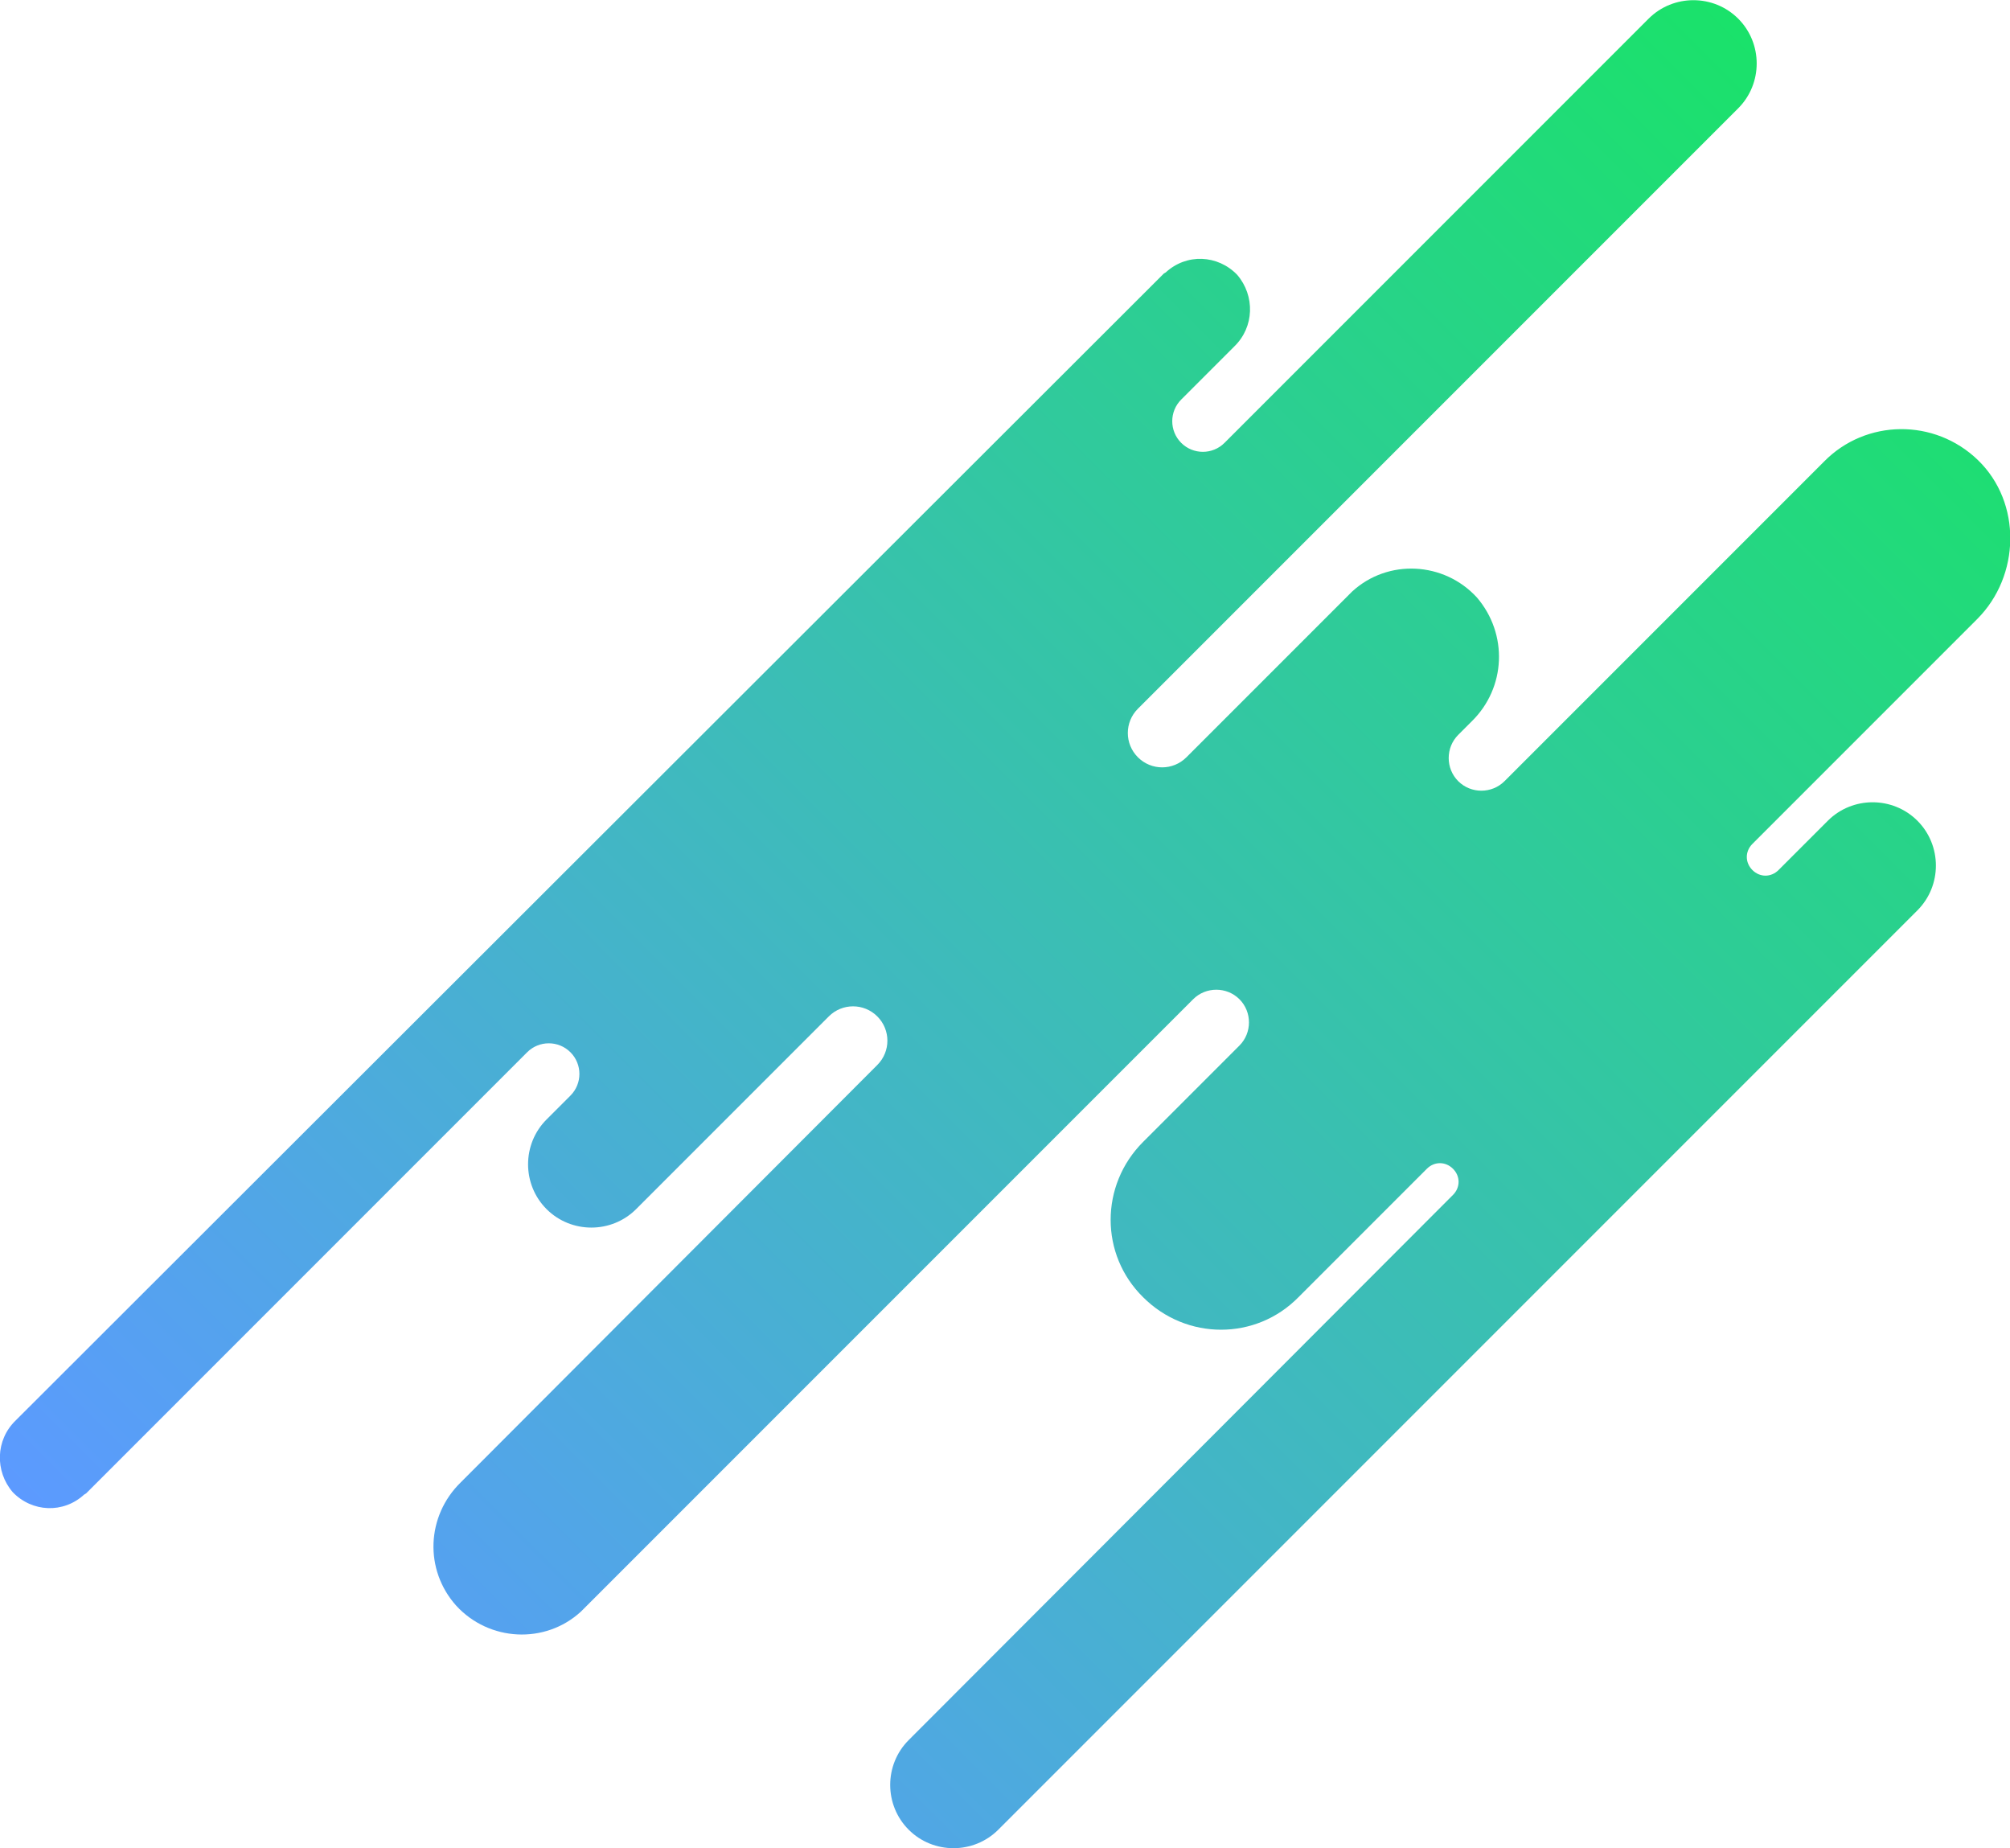 <?xml version="1.0" encoding="utf-8"?>
<!-- Generator: Adobe Illustrator 24.1.1, SVG Export Plug-In . SVG Version: 6.00 Build 0)  -->
<svg version="1.1" id="Layer_1" xmlns="http://www.w3.org/2000/svg" xmlns:xlink="http://www.w3.org/1999/xlink" x="0px" y="0px"
	 viewBox="0 0 269.2 247.5" style="enable-background:new 0 0 269.2 247.5;" xml:space="preserve">
<style type="text/css">
	.st0{fill:url(#SVGID_1_);}
</style>
<g id="Capa_2">
	<g id="BACKGROUND_1">
		
			<linearGradient id="SVGID_1_" gradientUnits="userSpaceOnUse" x1="691.17" y1="386.429" x2="905.292" y2="600.561" gradientTransform="matrix(-1 0 0 1 949 -358.75)">
			<stop  offset="0" style="stop-color:#1AE26A"/>
			<stop  offset="1" style="stop-color:#5C9AFF"/>
		</linearGradient>
		<path class="st0" d="M256.8,109.9L256.8,109.9c-3.3-3.3-8.7-3.3-12,0l-6.6,6.6c-1,1-2.5,1-3.5,0l0,0c-1-1-1-2.5,0-3.5l30.1-30.1
			c5.8-5.8,6-15.6,0.1-21.3c-5.8-5.6-15-5.5-20.6,0.2l-42.8,42.8c-1.7,1.7-4.5,1.7-6.2,0l0,0c-1.7-1.7-1.7-4.5,0-6.2l1.8-1.8
			c4.6-4.5,4.9-11.7,0.7-16.6c-4.4-4.8-11.9-5.2-16.7-0.8c-0.1,0.1-0.3,0.3-0.4,0.4l-21.8,21.8c-1.8,1.8-4.7,1.8-6.5,0l0,0
			c-1.8-1.8-1.8-4.7,0-6.5l80.4-80.4c3.3-3.3,3.3-8.7,0-12l0,0c-3.3-3.3-8.7-3.3-12,0l-56.8,56.8c-1.6,1.6-4.2,1.6-5.8,0
			c0,0,0,0,0,0l0,0c-1.6-1.6-1.6-4.2,0-5.8c0,0,0,0,0,0l7.1-7.1c2.7-2.6,2.8-6.8,0.4-9.6c-2.6-2.7-6.8-2.9-9.6-0.3
			c-0.1,0-0.1,0.1-0.2,0.1L2.1,190.2c-2.7,2.6-2.8,6.8-0.4,9.6c2.6,2.7,6.8,2.9,9.6,0.3c0.1,0,0.1-0.1,0.2-0.1l59.1-59.1
			c1.6-1.6,4.2-1.6,5.8,0c0,0,0,0,0,0l0,0c1.6,1.6,1.6,4.2,0,5.8c0,0,0,0,0,0l-3.2,3.2c-3.3,3.3-3.3,8.7,0,12l0,0
			c3.3,3.3,8.7,3.3,12,0l25.8-25.8c1.8-1.8,4.7-1.8,6.5,0l0,0c1.8,1.8,1.8,4.7,0,6.5l-55.8,55.9c-4.6,4.5-4.9,11.7-0.6,16.5
			c4.4,4.8,11.9,5.2,16.7,0.8c0.1-0.1,0.3-0.3,0.4-0.4l81.6-81.6c1.7-1.7,4.5-1.7,6.2,0l0,0c1.7,1.7,1.7,4.5,0,6.2l-12.9,12.9
			c-5.8,5.8-5.8,15.1,0,20.8l0,0c5.8,5.8,15.1,5.8,20.8,0l17.2-17.2c1-1,2.5-1,3.5,0l0,0c1,1,1,2.5,0,3.5l-72.9,73
			c-3.3,3.3-3.3,8.7,0,12l0,0c3.3,3.3,8.7,3.3,12,0l123.1-123.1C260.1,118.6,260.1,113.2,256.8,109.9z"/>
	</g>
</g>
</svg>
